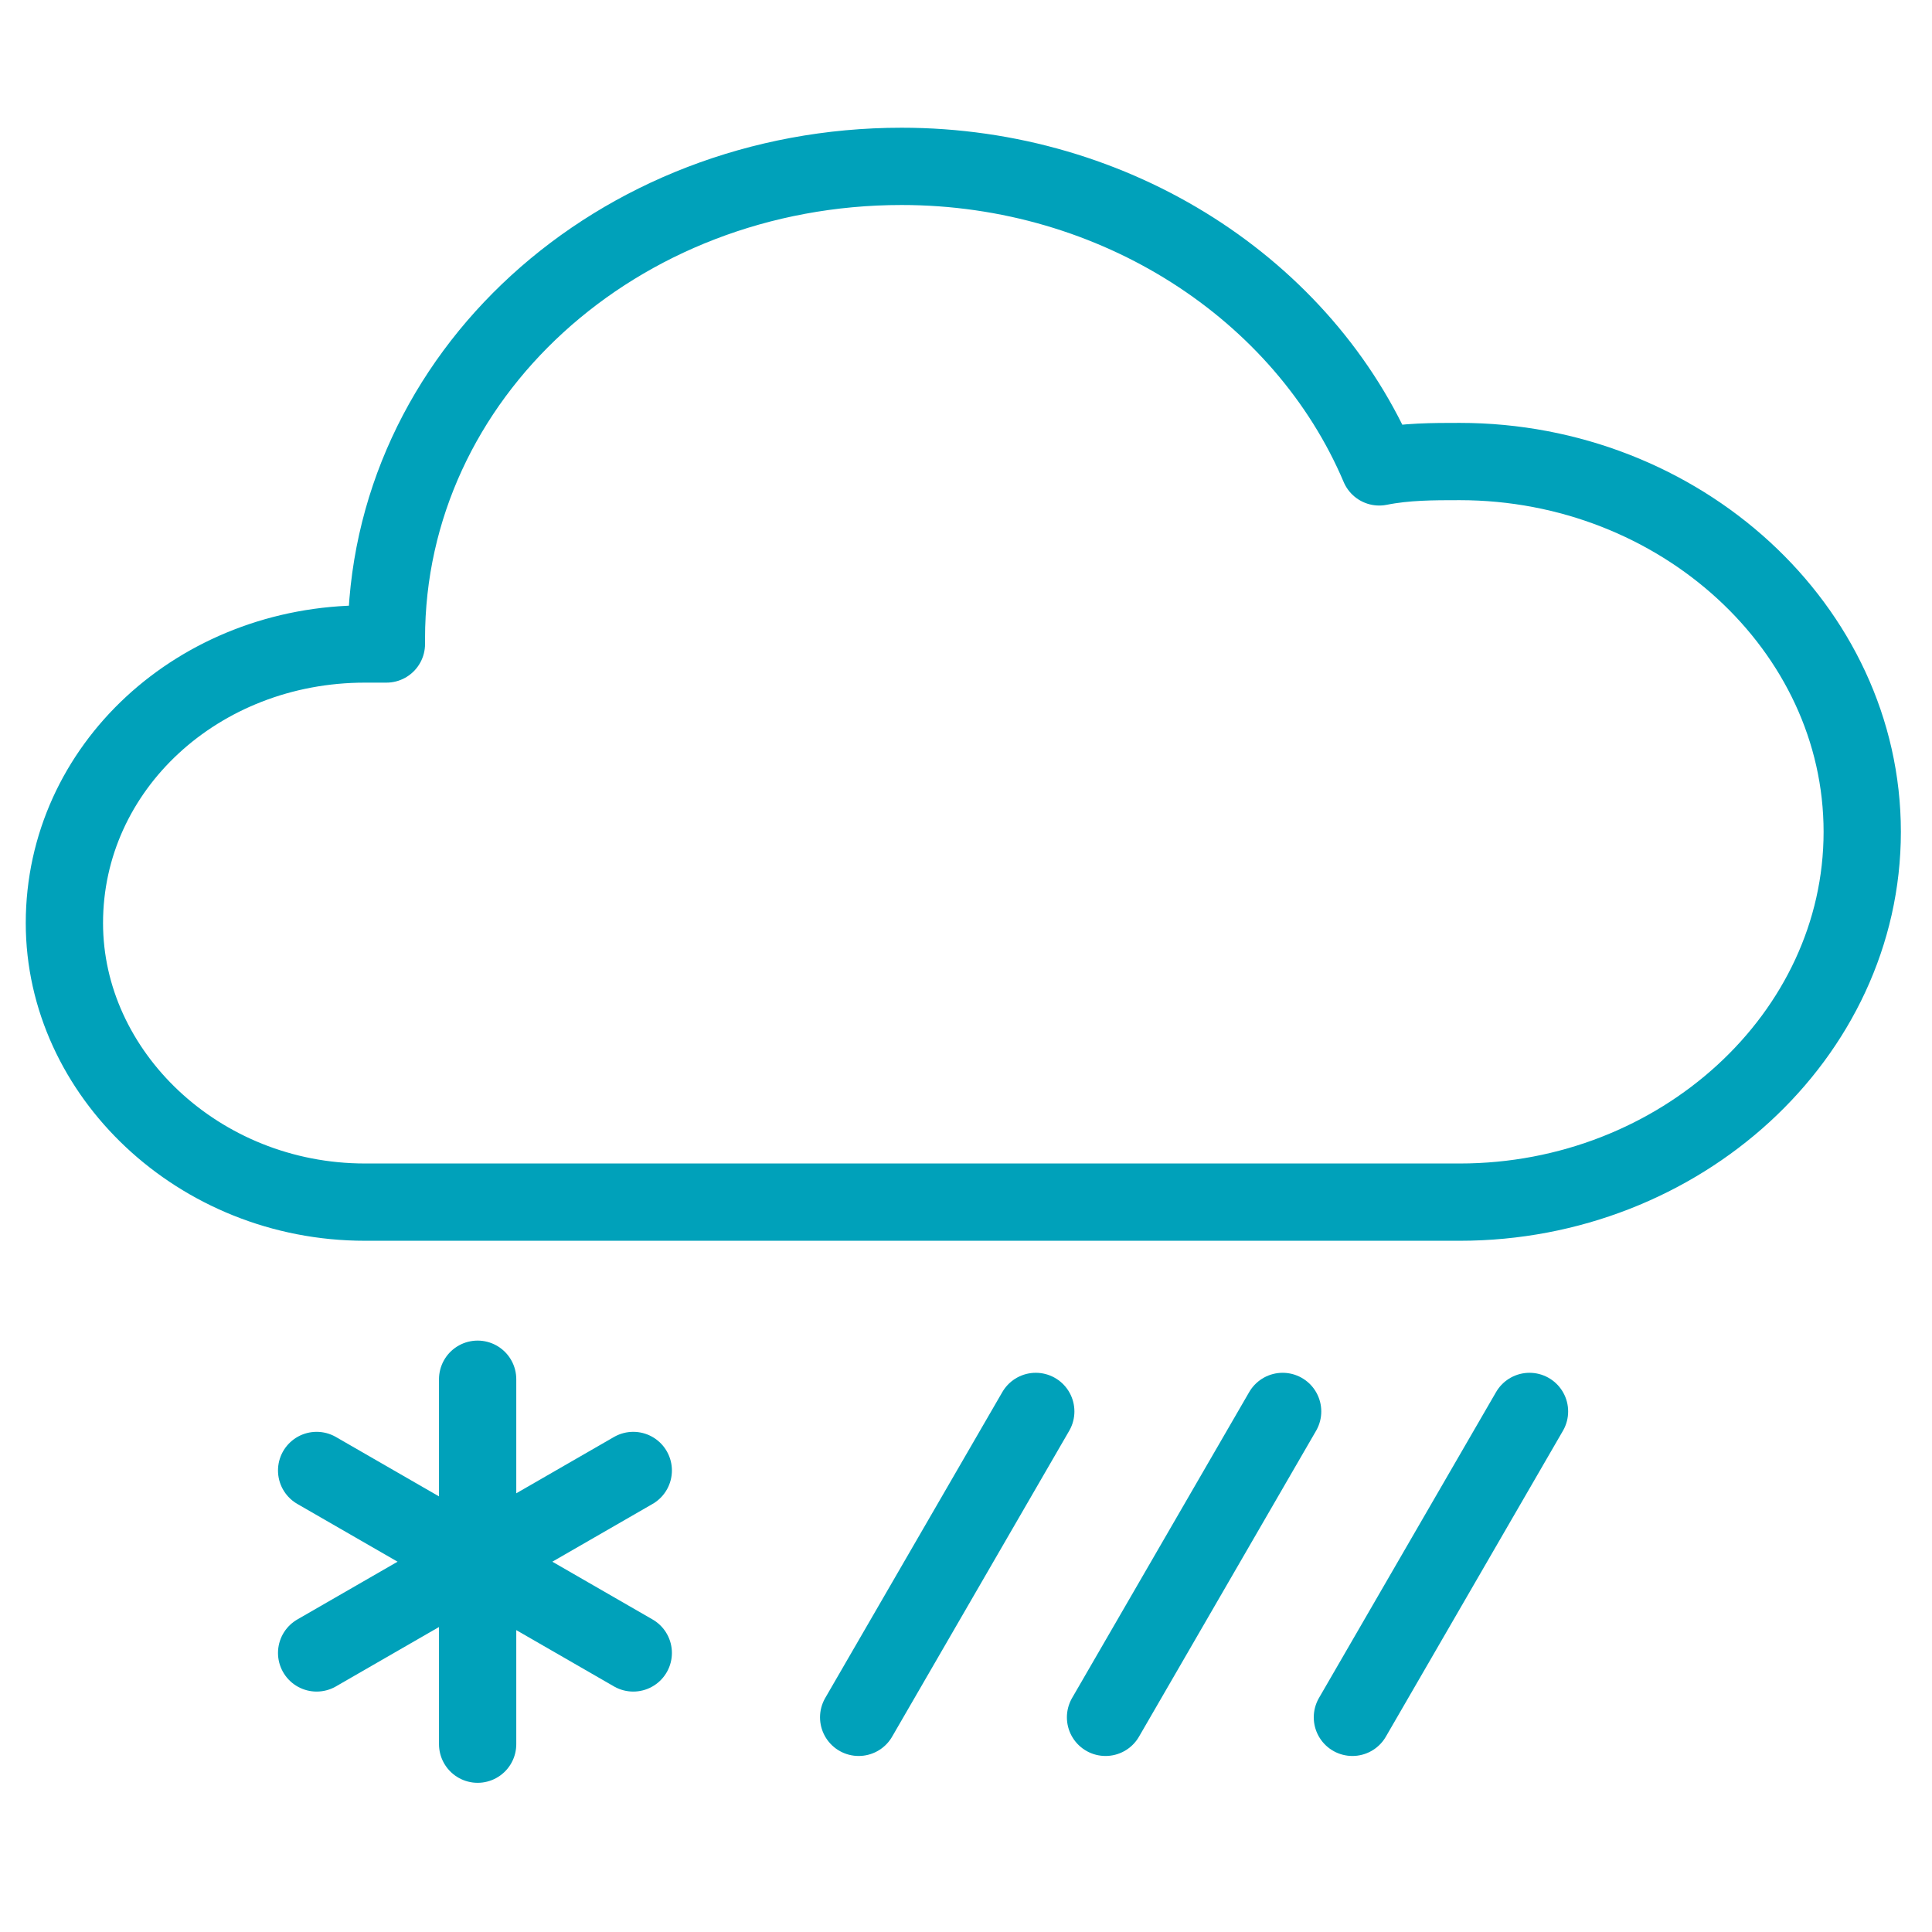 <?xml version="1.0" encoding="utf-8"?>
<!-- Generator: Adobe Illustrator 24.2.1, SVG Export Plug-In . SVG Version: 6.00 Build 0)  -->
<svg version="1.1" id="Layer_1" xmlns="http://www.w3.org/2000/svg" xmlns:xlink="http://www.w3.org/1999/xlink" x="0px" y="0px"
	 width="36px" height="36px" viewBox="0 0 36 36" style="enable-background:new 0 0 36 36;" xml:space="preserve">
<style type="text/css">
	.st0{fill:none;stroke:#00A1BA;stroke-width:1.44;stroke-linecap:round;stroke-linejoin:round;stroke-miterlimit:22.926;}
	.st1{fill:none;stroke:#00A1BA;stroke-width:1.44;stroke-linecap:round;stroke-linejoin:round;stroke-miterlimit:22.926;}
</style>
<path class="st0" d="M15.9,22.4c12.4,0,9.5,0,11.3,0c4.1,0,7.5-3.1,7.5-6.9c0-3.8-3.4-6.9-7.5-6.9c-0.5,0-1,0-1.5,0.1
	c-1.4-3.3-4.9-5.6-8.9-5.6c-5.3,0-9.6,3.9-9.6,8.8l0,0.1c-0.1,0-0.2,0-0.4,0c-3.1,0-5.6,2.3-5.6,5.2c0,2.8,2.5,5.2,5.6,5.2
	C8.1,22.4,9.3,22.4,15.9,22.4L15.9,22.4z"/>
<path class="st1" d="M8.9,25.7v6.8 M11.8,30.8l-5.9-3.4 M5.9,30.8l5.9-3.4"/>
<line class="st0" x1="19.3" y1="26.3" x2="16" y2="32"/>
<line class="st0" x1="23.9" y1="26.3" x2="20.6" y2="32"/>
<line class="st0" x1="28.5" y1="26.3" x2="25.2" y2="32"/>
</svg>
